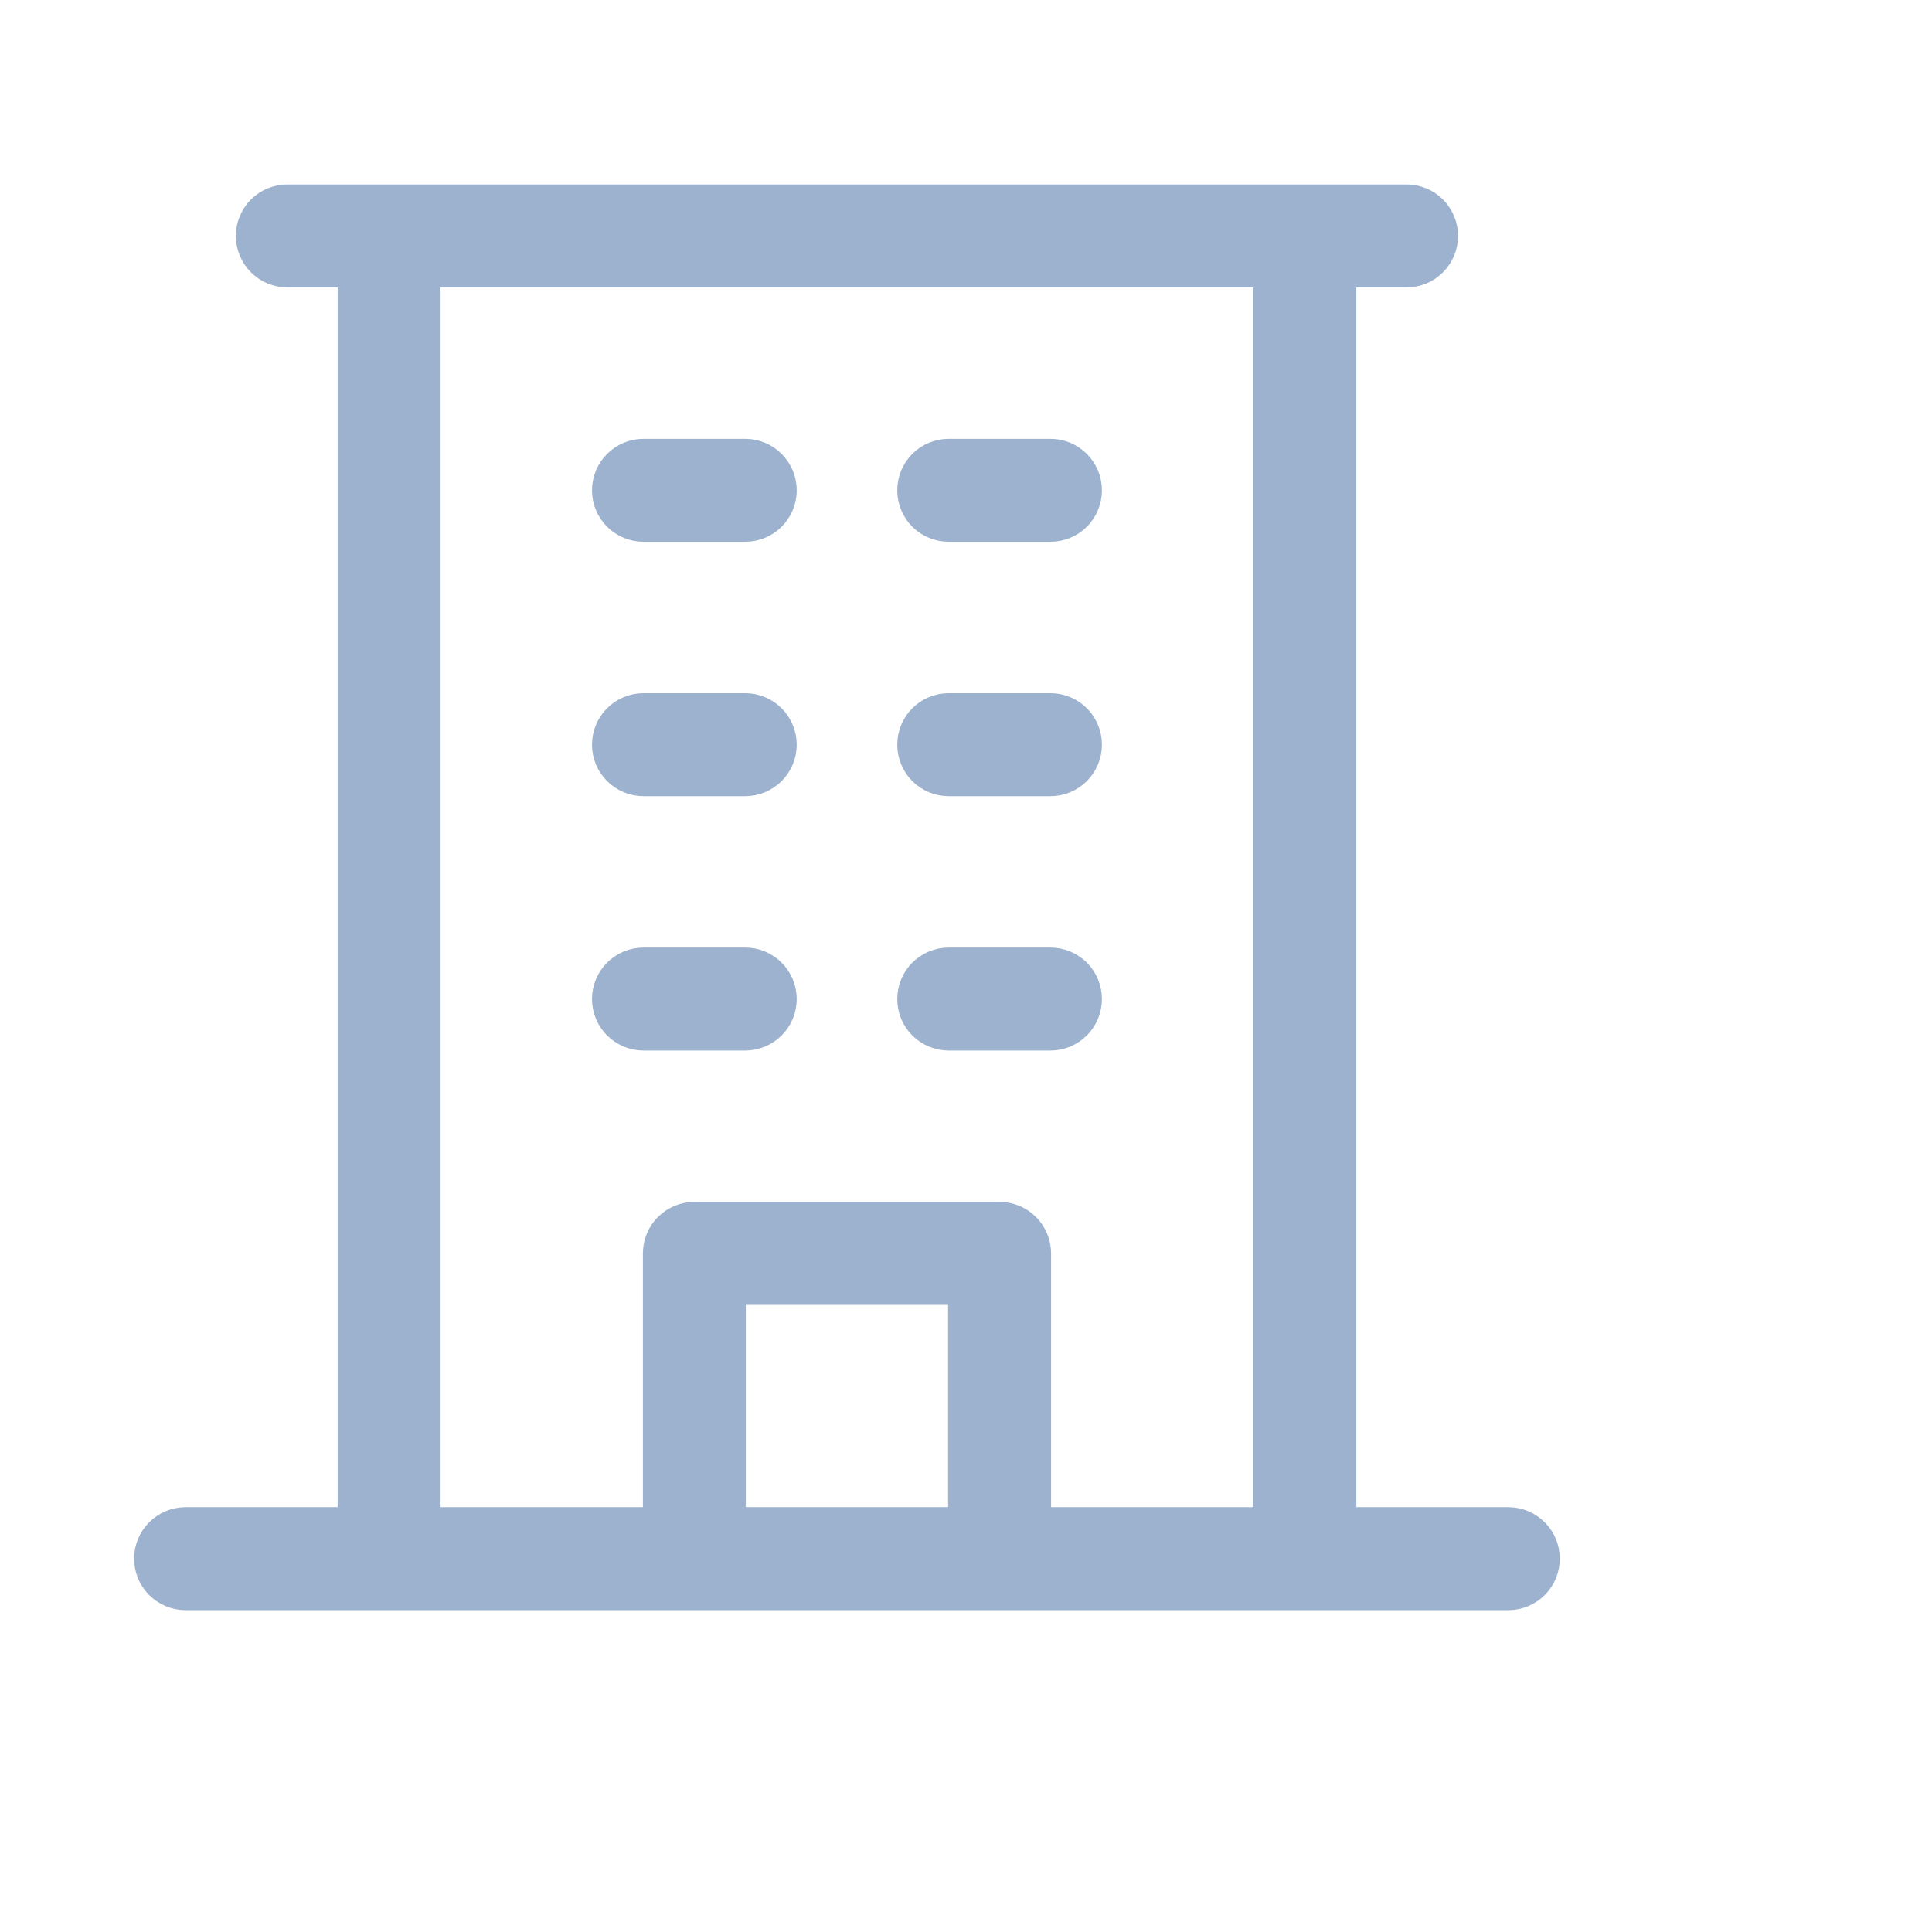<svg width="29" height="29" viewBox="0 0 29 29" fill="none" xmlns="http://www.w3.org/2000/svg">
<path d="M22.64 22.823H20.159V4.114H21.113C21.265 4.114 21.411 4.054 21.518 3.946C21.625 3.839 21.686 3.693 21.686 3.541C21.686 3.39 21.625 3.244 21.518 3.136C21.411 3.029 21.265 2.969 21.113 2.969H4.313C4.161 2.969 4.016 3.029 3.908 3.136C3.801 3.244 3.74 3.39 3.74 3.541C3.74 3.693 3.801 3.839 3.908 3.946C4.016 4.054 4.161 4.114 4.313 4.114H5.268V22.823H2.786C2.634 22.823 2.488 22.884 2.381 22.991C2.273 23.098 2.213 23.244 2.213 23.396C2.213 23.548 2.273 23.694 2.381 23.801C2.488 23.908 2.634 23.969 2.786 23.969H22.64C22.792 23.969 22.938 23.908 23.045 23.801C23.153 23.694 23.213 23.548 23.213 23.396C23.213 23.244 23.153 23.098 23.045 22.991C22.938 22.884 22.792 22.823 22.64 22.823ZM6.413 4.114H19.013V22.823H15.577V18.814C15.577 18.662 15.516 18.517 15.409 18.409C15.302 18.302 15.156 18.241 15.004 18.241H10.422C10.27 18.241 10.125 18.302 10.017 18.409C9.91 18.517 9.85 18.662 9.85 18.814V22.823H6.413V4.114ZM14.431 22.823H10.995V19.387H14.431V22.823ZM9.086 7.36C9.086 7.208 9.146 7.062 9.254 6.955C9.361 6.847 9.507 6.787 9.659 6.787H11.186C11.338 6.787 11.483 6.847 11.591 6.955C11.698 7.062 11.759 7.208 11.759 7.36C11.759 7.512 11.698 7.657 11.591 7.765C11.483 7.872 11.338 7.932 11.186 7.932H9.659C9.507 7.932 9.361 7.872 9.254 7.765C9.146 7.657 9.086 7.512 9.086 7.36ZM13.668 7.36C13.668 7.208 13.728 7.062 13.835 6.955C13.943 6.847 14.088 6.787 14.24 6.787H15.768C15.92 6.787 16.065 6.847 16.173 6.955C16.28 7.062 16.34 7.208 16.34 7.36C16.34 7.512 16.28 7.657 16.173 7.765C16.065 7.872 15.92 7.932 15.768 7.932H14.24C14.088 7.932 13.943 7.872 13.835 7.765C13.728 7.657 13.668 7.512 13.668 7.36ZM9.086 11.178C9.086 11.026 9.146 10.88 9.254 10.773C9.361 10.665 9.507 10.605 9.659 10.605H11.186C11.338 10.605 11.483 10.665 11.591 10.773C11.698 10.88 11.759 11.026 11.759 11.178C11.759 11.33 11.698 11.475 11.591 11.583C11.483 11.69 11.338 11.751 11.186 11.751H9.659C9.507 11.751 9.361 11.69 9.254 11.583C9.146 11.475 9.086 11.33 9.086 11.178ZM13.668 11.178C13.668 11.026 13.728 10.88 13.835 10.773C13.943 10.665 14.088 10.605 14.24 10.605H15.768C15.92 10.605 16.065 10.665 16.173 10.773C16.28 10.88 16.34 11.026 16.34 11.178C16.34 11.33 16.28 11.475 16.173 11.583C16.065 11.69 15.92 11.751 15.768 11.751H14.24C14.088 11.751 13.943 11.69 13.835 11.583C13.728 11.475 13.668 11.33 13.668 11.178ZM9.659 15.569C9.507 15.569 9.361 15.508 9.254 15.401C9.146 15.294 9.086 15.148 9.086 14.996C9.086 14.844 9.146 14.698 9.254 14.591C9.361 14.484 9.507 14.423 9.659 14.423H11.186C11.338 14.423 11.483 14.484 11.591 14.591C11.698 14.698 11.759 14.844 11.759 14.996C11.759 15.148 11.698 15.294 11.591 15.401C11.483 15.508 11.338 15.569 11.186 15.569H9.659ZM13.668 14.996C13.668 14.844 13.728 14.698 13.835 14.591C13.943 14.484 14.088 14.423 14.24 14.423H15.768C15.92 14.423 16.065 14.484 16.173 14.591C16.28 14.698 16.34 14.844 16.34 14.996C16.34 15.148 16.28 15.294 16.173 15.401C16.065 15.508 15.92 15.569 15.768 15.569H14.24C14.088 15.569 13.943 15.508 13.835 15.401C13.728 15.294 13.668 15.148 13.668 14.996Z" fill="#9DB2CE" stroke="#9DB2CE" stroke-width="0.4"/>
</svg>
